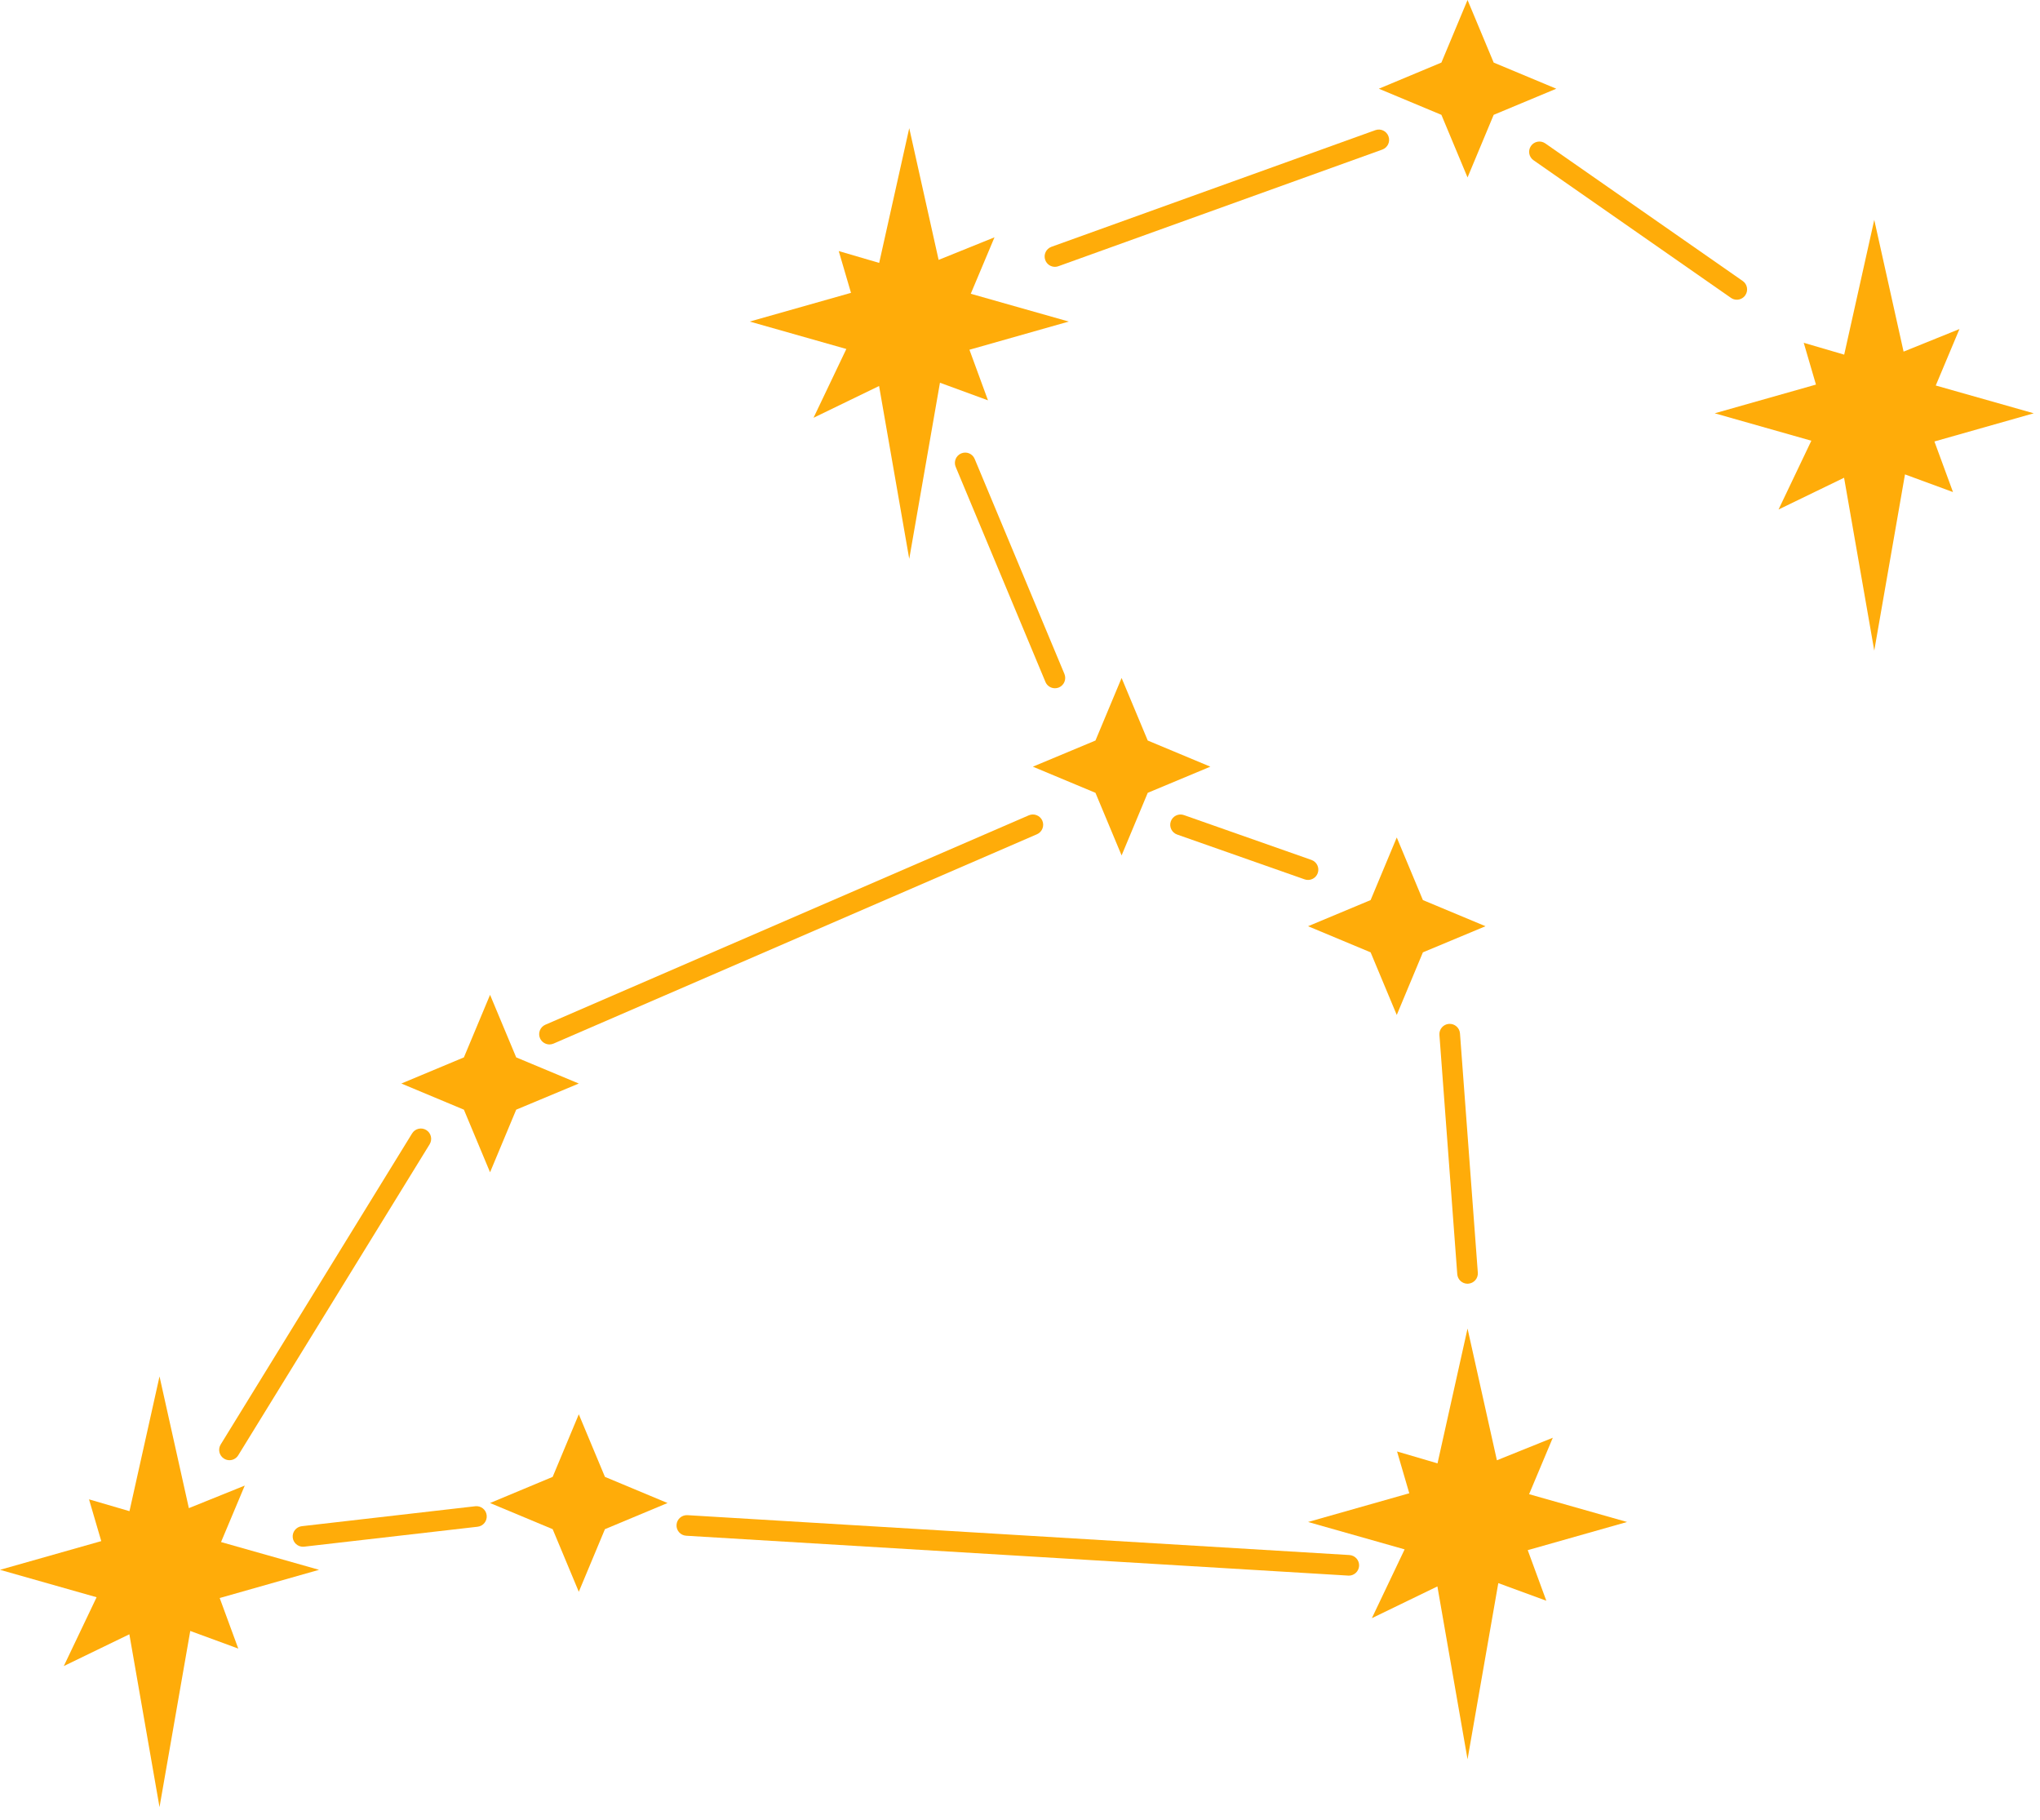 <svg width="102" height="91" viewBox="0 0 102 91" fill="none" xmlns="http://www.w3.org/2000/svg">
<path d="M23.195 52.86L24.503 49.733L25.81 52.86L28.94 54.167L25.81 55.474L24.503 58.604L23.195 55.474L20.067 54.167L23.195 52.86Z" fill="#FFAC09"/>
<path d="M27.633 73.831L28.94 70.702L30.247 73.831L33.377 75.138L30.247 76.445L28.94 79.575L27.633 76.445L24.502 75.138L27.633 73.831Z" fill="#FFAC09"/>
<path d="M68.531 44.996L69.838 41.866L71.145 44.996L74.275 46.303L71.145 47.609L69.838 50.739L68.531 47.609L65.403 46.303L68.531 44.996Z" fill="#FFAC09"/>
<path d="M54.773 37.02L56.08 33.893L57.387 37.02L60.517 38.327L57.387 39.634L56.08 42.764L54.773 39.634L51.643 38.327L54.773 37.02Z" fill="#FFAC09"/>
<path d="M72.07 3.128L73.377 -6.48499e-05L74.684 3.128L77.814 4.435L74.684 5.741L73.377 8.871L72.07 5.741L68.942 4.435L72.07 3.128Z" fill="#FFAC09"/>
<path d="M10.985 79.887L15.952 78.477L11.052 77.089L12.238 74.266L9.443 75.394L7.976 68.809L6.474 75.545L4.451 74.954L5.063 77.042L0 78.477L4.83 79.848L3.19 83.288L6.468 81.7L7.976 90.34L9.513 81.533L11.914 82.415L10.985 79.887Z" fill="#FFAC09"/>
<path d="M76.387 77.494L81.353 76.086L76.455 74.696L77.64 71.875L74.845 73.001L73.377 66.416L71.876 73.155L69.853 72.561L70.464 74.65L65.403 76.086L70.231 77.455L68.593 80.895L71.87 79.307L73.377 87.948L74.915 79.142L77.316 80.023L76.387 77.494Z" fill="#FFAC09"/>
<path d="M96.721 22.07L101.687 20.661L96.788 19.272L97.973 16.449L95.179 17.578L93.713 10.992L92.21 17.729L90.187 17.137L90.798 19.226L85.736 20.661L90.567 22.032L88.927 25.471L92.204 23.883L93.713 32.524L95.249 23.716L97.65 24.599L96.721 22.07Z" fill="#FFAC09"/>
<path d="M48.472 17.484L53.439 16.075L48.538 14.686L49.725 11.863L46.931 12.992L45.462 6.407L43.959 13.143L41.937 12.551L42.55 14.64L37.486 16.075L42.317 17.446L40.676 20.886L43.954 19.297L45.462 27.938L46.998 19.133L49.399 20.013L48.472 17.484Z" fill="#FFAC09"/>
<path d="M86.84 14.983C86.739 14.983 86.636 14.954 86.547 14.89L76.678 8.012C76.443 7.849 76.387 7.529 76.548 7.297C76.711 7.062 77.033 7.006 77.265 7.169L87.135 14.046C87.369 14.207 87.425 14.529 87.263 14.762C87.164 14.905 87.003 14.983 86.84 14.983Z" fill="#FFAC09"/>
<path d="M52.747 13.339C52.535 13.339 52.337 13.209 52.262 12.997C52.165 12.73 52.304 12.435 52.572 12.338L68.767 6.507C69.035 6.41 69.33 6.55 69.425 6.818C69.522 7.085 69.384 7.38 69.116 7.477L52.921 13.308C52.863 13.329 52.805 13.339 52.747 13.339Z" fill="#FFAC09"/>
<path d="M52.747 34.406C52.545 34.406 52.353 34.288 52.272 34.09L47.784 23.338C47.675 23.077 47.8 22.774 48.061 22.666C48.325 22.555 48.626 22.679 48.734 22.943L53.222 33.693C53.33 33.957 53.206 34.257 52.944 34.368C52.879 34.395 52.813 34.406 52.747 34.406Z" fill="#FFAC09"/>
<path d="M65.403 43.989C65.344 43.989 65.288 43.98 65.23 43.96L58.855 41.719C58.588 41.624 58.446 41.329 58.541 41.061C58.634 40.794 58.929 40.652 59.197 40.747L65.573 42.989C65.841 43.084 65.983 43.379 65.887 43.646C65.814 43.857 65.614 43.989 65.403 43.989Z" fill="#FFAC09"/>
<path d="M73.377 64.175C73.109 64.175 72.884 63.969 72.863 63.698L71.971 51.736C71.95 51.453 72.163 51.206 72.446 51.185C72.729 51.164 72.978 51.377 72.999 51.66L73.891 63.622C73.912 63.905 73.699 64.151 73.416 64.173C73.402 64.175 73.391 64.175 73.377 64.175Z" fill="#FFAC09"/>
<path d="M27.474 52.213C27.276 52.213 27.086 52.096 27 51.903C26.888 51.643 27.008 51.338 27.27 51.226L51.44 40.759C51.7 40.646 52.004 40.767 52.117 41.026C52.229 41.288 52.109 41.591 51.849 41.705L27.679 52.17C27.611 52.199 27.541 52.213 27.474 52.213Z" fill="#FFAC09"/>
<path d="M11.473 72.997C11.38 72.997 11.287 72.972 11.203 72.92C10.961 72.771 10.886 72.454 11.034 72.212L20.605 56.661C20.754 56.419 21.072 56.343 21.314 56.492C21.555 56.642 21.63 56.959 21.483 57.202L11.912 72.751C11.814 72.91 11.646 72.997 11.473 72.997Z" fill="#FFAC09"/>
<path d="M15.149 77.323C14.89 77.323 14.668 77.13 14.637 76.866C14.605 76.585 14.808 76.329 15.09 76.296L23.764 75.299C24.047 75.266 24.303 75.47 24.334 75.751C24.367 76.034 24.165 76.29 23.882 76.323L15.208 77.32C15.188 77.322 15.168 77.323 15.149 77.323Z" fill="#FFAC09"/>
<path d="M67.441 78.768C67.431 78.768 67.419 78.768 67.41 78.766L34.309 76.773C34.026 76.755 33.809 76.513 33.827 76.228C33.844 75.945 34.087 75.73 34.372 75.745L67.472 77.738C67.755 77.756 67.972 78 67.955 78.283C67.937 78.557 67.71 78.768 67.441 78.768Z" fill="#FFAC09"/>
</svg>
